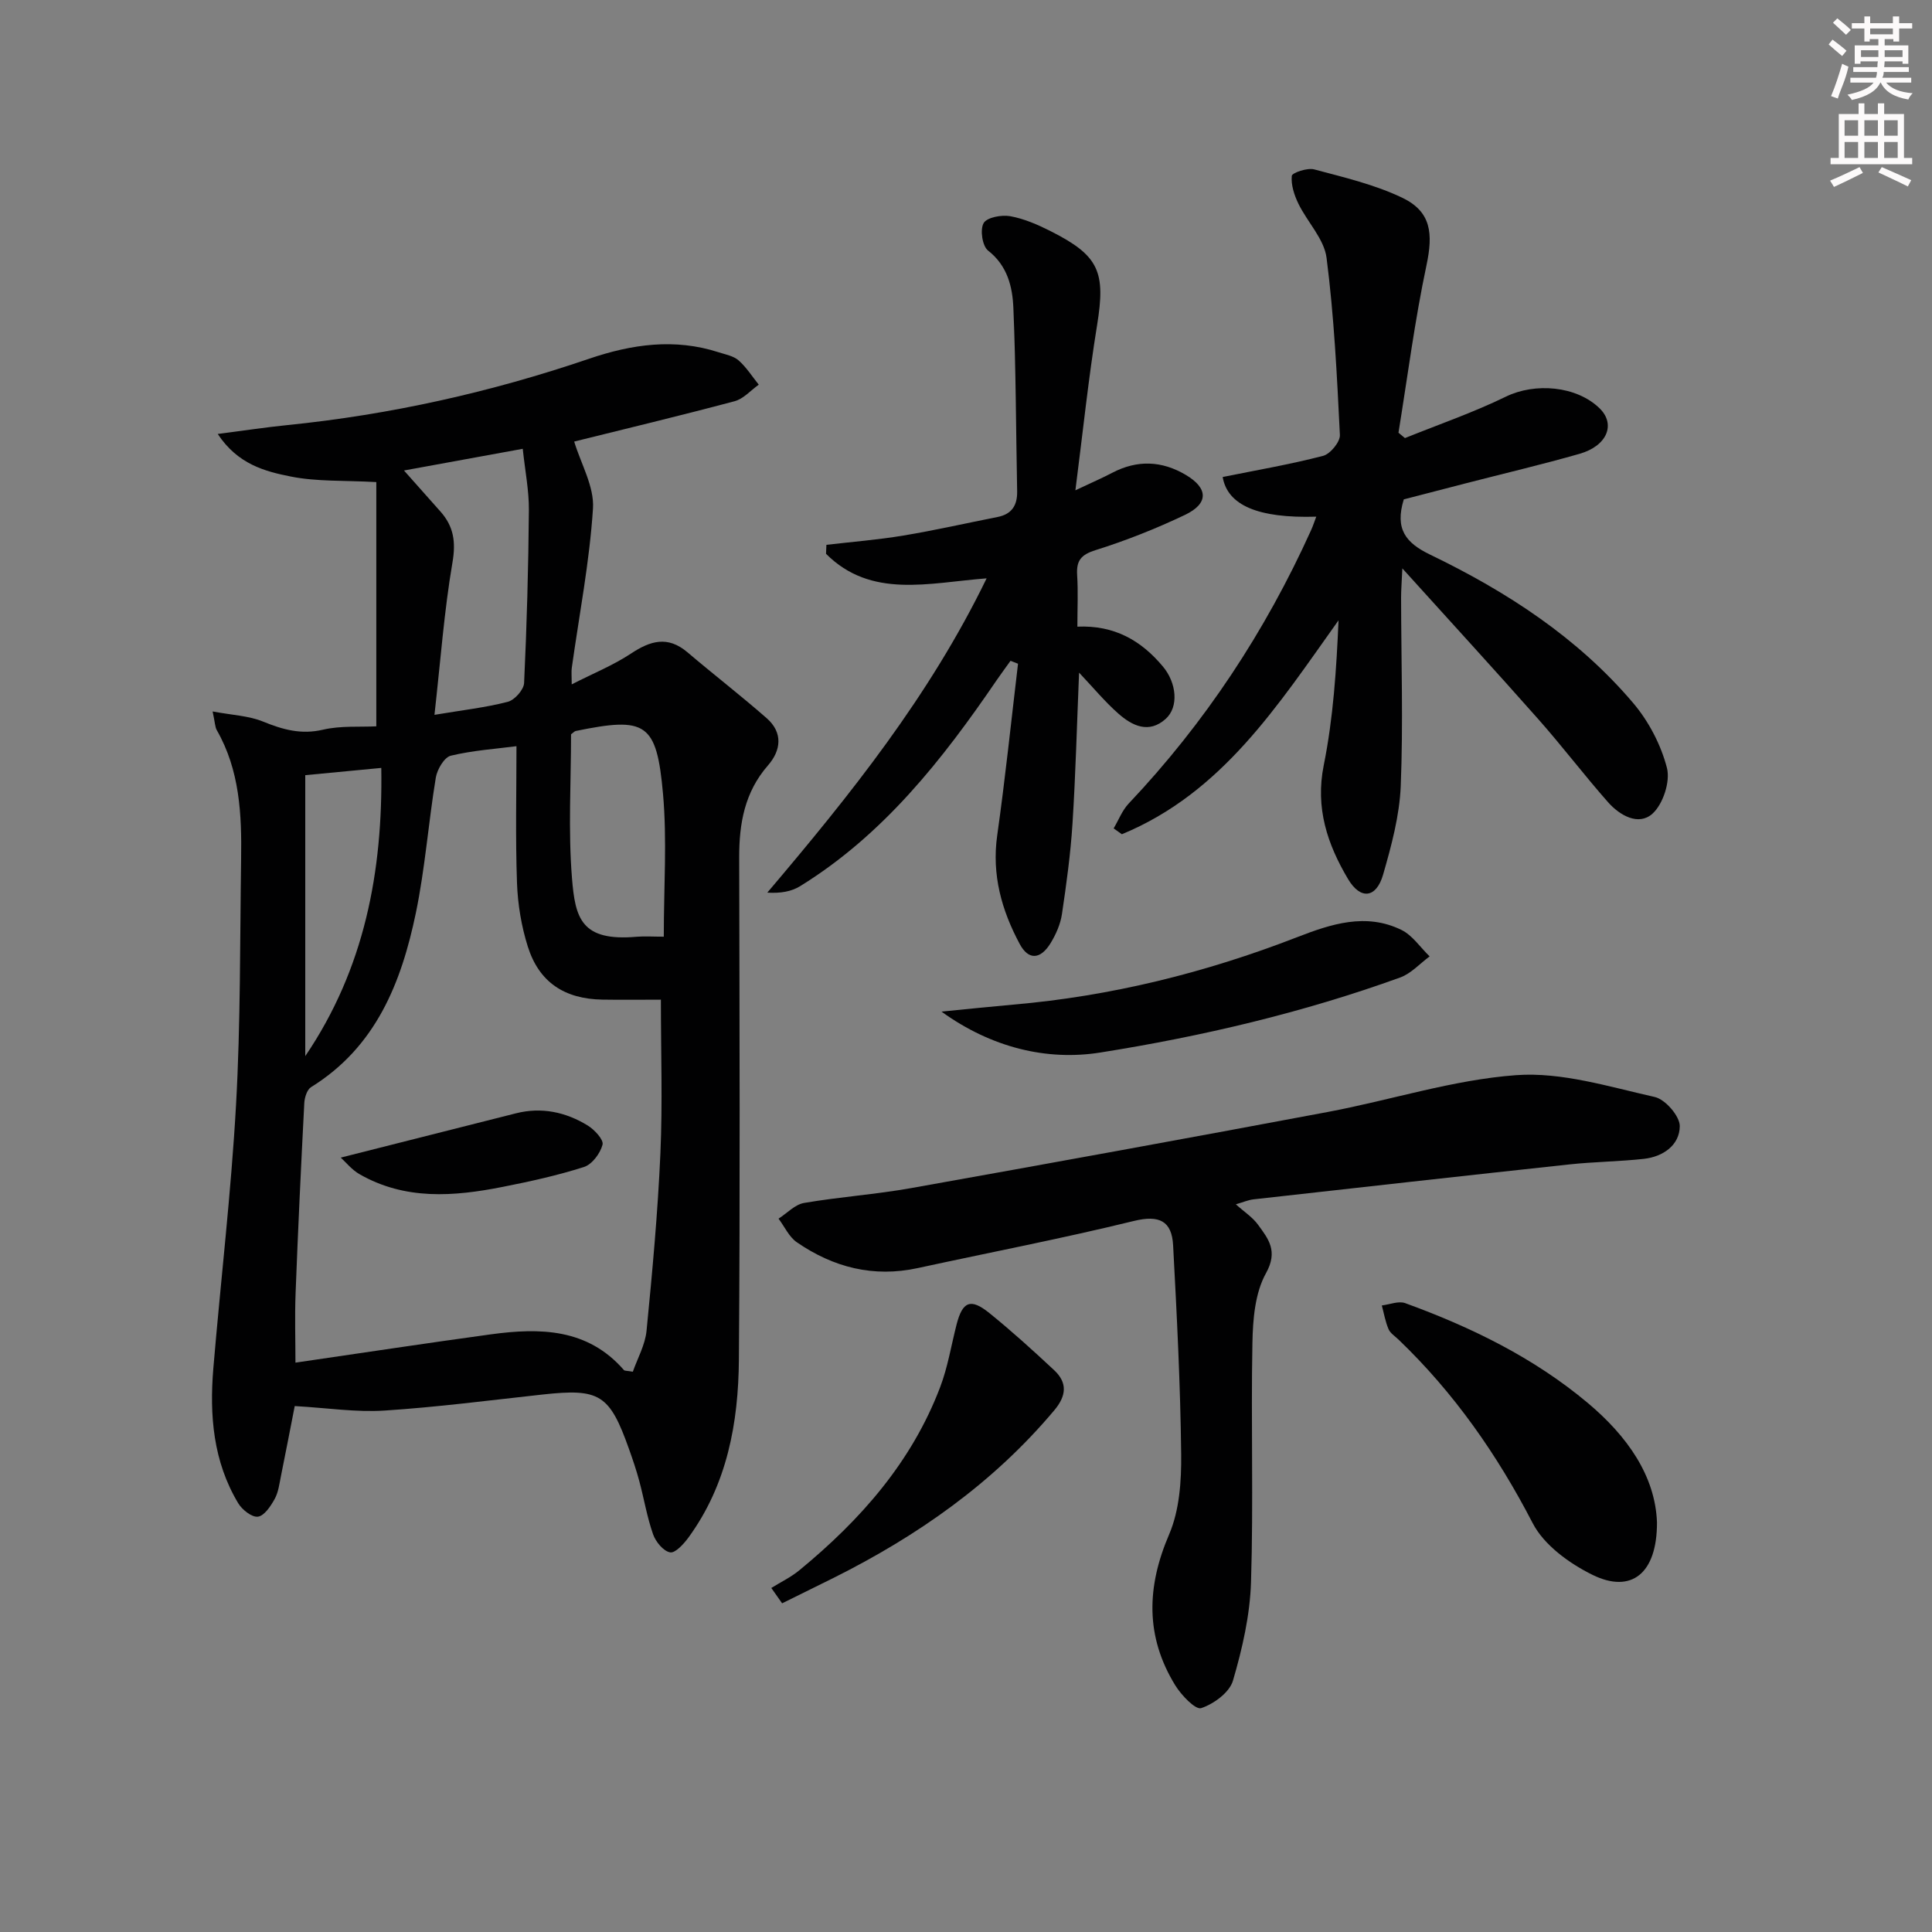 <svg enable-background="new 0 0 400 400" viewBox="0 0 400 400" xmlns="http://www.w3.org/2000/svg"><rect x="0" y="0" width="400" height="400" fill="#808080" stroke="none"/><g fill="#010102"><path d="m61.02 291.11c-.87 4.43-1.83 9.46-2.85 14.48-.33 1.62-.53 3.37-1.31 4.77-.82 1.48-2.14 3.48-3.46 3.65-1.24.17-3.27-1.43-4.08-2.78-5.18-8.63-5.97-18.19-5.15-27.94 1.53-18.19 3.68-36.35 4.7-54.57.95-16.94.8-33.95 1.05-50.92.14-9.2-.28-18.32-5.03-26.62-.38-.66-.36-1.54-.87-3.88 4.05.76 7.46.88 10.43 2.09 4.1 1.67 7.9 2.75 12.44 1.68 3.65-.85 7.58-.52 11.02-.69 0-17.02 0-33.83 0-50.57-6.65-.37-12.32-.07-17.71-1.15-5.34-1.06-10.97-2.53-15.12-8.81 5.42-.7 9.87-1.38 14.33-1.83 21.39-2.16 42.23-6.82 62.57-13.75 8.83-3.01 17.72-4.28 26.82-1.33 1.42.46 3.06.75 4.11 1.67 1.62 1.42 2.81 3.33 4.18 5.03-1.66 1.18-3.16 2.94-5.01 3.43-11.37 3.03-22.81 5.77-33.2 8.35 1.38 4.59 4.18 9.32 3.89 13.85-.71 11.06-2.85 22.02-4.39 33.02-.11.79-.01 1.61-.01 3.4 4.46-2.28 8.6-3.95 12.24-6.36 4.04-2.68 7.63-3.75 11.71-.29 5.42 4.61 11.06 8.96 16.41 13.65 3.4 2.98 3 6.65.27 9.78-4.83 5.53-5.97 12-5.96 19.03.07 34.66.2 69.33-.06 103.99-.1 13.09-2.43 25.84-10.42 36.81-.98 1.34-2.75 3.3-3.82 3.1-1.39-.25-2.98-2.18-3.52-3.72-1.26-3.58-1.88-7.38-2.87-11.07-.6-2.24-1.35-4.44-2.13-6.63-4.03-11.32-6.06-12.55-17.88-11.26-10.89 1.19-21.78 2.61-32.7 3.32-5.87.39-11.82-.54-18.62-.93zm45.91-136.62c-4.19.55-8.99.86-13.6 1.97-1.35.33-2.82 2.84-3.1 4.53-1.53 9.32-2.22 18.79-4.13 28.02-3 14.42-8.26 27.75-21.7 36.07-.84.52-1.34 2.16-1.4 3.3-.68 13.1-1.3 26.21-1.8 39.32-.19 4.9-.03 9.81-.03 14.42 13.95-2.03 27.2-4.05 40.47-5.86 10.16-1.38 20.02-1.25 27.54 7.4.16.18.6.12 1.84.34.95-2.72 2.55-5.54 2.84-8.48 1.2-12.22 2.33-24.47 2.87-36.74.46-10.41.1-20.85.1-31.81-3.88 0-7.99.06-12.1-.01-7.85-.13-13.11-3.58-15.45-10.97-1.33-4.21-2.08-8.74-2.24-13.16-.34-9.38-.11-18.81-.11-28.34zm-16.98-6.49c5.84-.98 10.6-1.51 15.19-2.7 1.41-.37 3.3-2.49 3.37-3.89.56-11.93.89-23.87.99-35.82.03-4.05-.79-8.1-1.27-12.67-8.43 1.54-16.23 2.96-24.59 4.49 2.96 3.33 5.27 5.92 7.57 8.52 2.71 3.06 3.2 6.25 2.47 10.51-1.72 10.05-2.46 20.26-3.73 31.56zm47.48 45.93c0-10.32.69-20.01-.16-29.57-1.32-14.77-3.53-16-18.06-13.02-.28.06-.52.36-.98.69 0 9.83-.61 19.84.19 29.75.67 8.3 1.87 13.19 13.45 12.16 1.63-.13 3.29-.01 5.56-.01zm-74.23 24.73c12.26-18.07 16.08-38.18 15.74-59.67-5.69.54-10.74 1.02-15.74 1.5z"/><path d="m290.64 103.39c-1.9 6.17.43 9.02 5.47 11.45 15.84 7.64 30.52 17.16 42.01 30.7 3.22 3.79 5.76 8.65 7 13.44.73 2.82-.8 7.5-2.99 9.48-2.87 2.59-6.77.38-9.2-2.37-4.95-5.61-9.47-11.58-14.43-17.18-9-10.18-18.19-20.19-28.16-31.23-.13 2.91-.26 4.48-.26 6.05.02 12.99.45 26-.07 38.97-.25 6.18-1.93 12.4-3.66 18.4-1.4 4.85-4.66 5.26-7.25.9-4.27-7.19-6.82-14.71-5.03-23.58 1.97-9.79 2.62-19.84 3.06-29.99-12.58 17.64-24.1 35.72-44.86 44.29-.57-.4-1.14-.81-1.7-1.21 1.02-1.72 1.76-3.71 3.1-5.13 15.82-16.72 28.3-35.65 37.77-56.6.4-.88.7-1.81 1.08-2.81-12.13.37-18.38-2.39-19.38-8.21 6.95-1.41 13.94-2.6 20.79-4.38 1.49-.39 3.55-2.89 3.48-4.32-.6-12.25-1.2-24.53-2.76-36.68-.5-3.91-3.98-7.4-5.83-11.21-.86-1.77-1.55-3.89-1.37-5.76.06-.63 3.22-1.72 4.63-1.34 6.18 1.65 12.54 3.14 18.26 5.88 5.99 2.88 6.39 7.41 5 13.96-2.43 11.45-3.92 23.11-5.8 34.68.45.37.89.74 1.34 1.11 6.99-2.82 14.15-5.29 20.9-8.58 5.99-2.92 14.58-2.27 19.4 2.42 3.38 3.3 1.58 7.78-4.16 9.42-7.81 2.23-15.73 4.09-23.6 6.12-4.32 1.13-8.63 2.24-12.78 3.31z"/><path d="m255.87 249.34c1.74 1.57 3.46 2.67 4.58 4.21 2.16 2.96 4.21 5.46 1.66 10.05-2.28 4.09-2.72 9.56-2.81 14.45-.32 16.49.23 33.01-.29 49.49-.21 6.86-1.8 13.8-3.74 20.42-.71 2.44-3.97 4.83-6.58 5.69-1.18.39-4.12-2.69-5.38-4.74-6.2-10.11-5.93-20.35-1.25-31.24 2.14-4.99 2.55-11.04 2.49-16.59-.16-14.43-.9-28.85-1.67-43.26-.27-5.04-2.87-6.32-8.14-5.03-14.81 3.63-29.81 6.51-44.72 9.75-9.18 2-17.48-.14-25.04-5.34-1.62-1.11-2.54-3.23-3.79-4.89 1.75-1.12 3.38-2.92 5.27-3.25 7.36-1.26 14.85-1.77 22.2-3.08 28.75-5.13 57.49-10.36 86.2-15.75 13.05-2.45 25.92-6.67 39.04-7.63 9.43-.69 19.23 2.4 28.7 4.52 2.18.49 5.19 3.96 5.18 6.04-.03 3.92-3.44 6.33-7.45 6.77-5.12.56-10.29.6-15.41 1.15-21.8 2.35-43.59 4.79-65.37 7.23-1.11.12-2.18.6-3.68 1.03z"/><path d="m222.65 101.51c3.49-1.65 5.61-2.56 7.64-3.63 5.17-2.7 10.25-2.5 15.21.44 4.68 2.77 4.77 5.94-.2 8.3-5.97 2.84-12.17 5.3-18.48 7.28-3.03.95-3.99 2.18-3.81 5.15.22 3.45.05 6.92.05 10.69 7.68-.33 13.22 2.88 17.71 8.26 2.84 3.39 3.32 8.36.58 10.83-3.48 3.14-6.93 1.45-9.81-1.09-2.79-2.46-5.19-5.37-8.13-8.48-.45 10.78-.71 21.02-1.36 31.24-.4 6.28-1.26 12.55-2.19 18.78-.31 2.07-1.24 4.17-2.34 5.98-2.09 3.41-4.58 3.59-6.4.18-3.74-6.97-5.81-14.32-4.66-22.47 1.67-11.82 2.9-23.7 4.31-35.55-.52-.2-1.03-.41-1.55-.61-.95 1.33-1.93 2.65-2.86 4-11.23 16.46-23.43 31.99-40.7 42.66-1.79 1.1-4 1.51-6.8 1.34 17.18-20.25 33.58-40.69 45.41-65.07-11.99.92-23.9 4.28-33.25-5.08.03-.62.05-1.24.08-1.86 5.31-.62 10.66-1.04 15.93-1.92 6.53-1.08 13-2.56 19.49-3.84 2.96-.58 4.13-2.41 4.07-5.34-.25-12.64-.25-25.28-.78-37.9-.18-4.39-1.2-8.76-5.24-11.92-1.19-.93-1.7-4.33-.92-5.69.68-1.19 3.71-1.75 5.5-1.43 2.89.52 5.72 1.76 8.37 3.1 10.08 5.08 11.41 8.44 9.62 19.46-1.78 10.93-2.92 21.97-4.49 34.19z"/><path d="m343.06 315.2c.03 10.61-5.32 14.8-13.34 10.86-4.8-2.36-10.04-6.16-12.39-10.7-7.35-14.2-16.28-27-27.8-38.03-.72-.69-1.69-1.3-2.05-2.15-.66-1.55-.95-3.26-1.39-4.9 1.62-.19 3.46-.98 4.84-.48 13.65 4.97 26.6 11.27 37.83 20.69 8.2 6.89 13.95 15.11 14.3 24.71z"/><path d="m194.92 209.44c5.76-.56 10.28-1.04 14.81-1.44 20.28-1.75 39.83-6.6 58.78-13.95 7.06-2.74 14.26-5.12 21.62-1.53 2.3 1.12 3.92 3.62 5.86 5.49-2.02 1.49-3.84 3.55-6.1 4.37-20.17 7.29-40.96 12.18-62.12 15.54-11 1.74-22.48-.99-32.85-8.48z"/><path d="m159.69 328.77c1.96-1.22 4.08-2.23 5.84-3.69 12.62-10.38 23.23-22.38 29.12-37.89 1.58-4.15 2.29-8.64 3.4-12.97 1.23-4.77 2.9-5.5 6.77-2.38 4.64 3.75 9.07 7.77 13.43 11.84 2.79 2.6 2.54 5.31.04 8.29-12.63 15.05-28.31 26.02-45.74 34.73-3.53 1.76-7.08 3.5-10.62 5.25-.75-1.06-1.49-2.12-2.24-3.18z"/><path d="m70.55 239.67c12.63-3.19 24.45-6.19 36.27-9.17 5.3-1.34 10.29-.27 14.84 2.51 1.41.86 3.36 2.96 3.09 3.98-.47 1.8-2.16 4.08-3.84 4.62-5.5 1.76-11.2 3.01-16.88 4.13-10.1 2-20.17 2.77-29.6-2.64-1.58-.9-2.8-2.45-3.88-3.43z"/></g><path d="m378.6 9.2.8-1c.9.7 1.9 1.4 2.9 2.3l-.9 1.1c-1.1-.9-2-1.7-2.8-2.4zm.5 10.7c.9-2.1 1.6-4.3 2.3-6.7.4.2.8.4 1.3.6-.7 3.1-1.5 4.3-2.2 6.6zm.4-15.2.9-.9c1 .8 2 1.6 2.8 2.4l-1 1c-1-.9-1.9-1.8-2.7-2.5zm12.5-1.3h1.2v1.4h2.7v1.1h-2.7v2.7h-1.2v-.5h-1.8v1.3h4.9v3.8h-1.2v-.5h-3.7c0 .4-.1.9-.1 1.2h5.1v1h-5.2c0 .5-.1.9-.3 1.2h6v1h-5.2c1.1 1.3 2.9 2 5.5 2.2-.4.4-.7.8-.9 1.3-2.9-.5-4.8-1.6-5.7-3.5h-.1c-.8 1.7-2.7 2.9-5.9 3.6-.2-.4-.6-.8-.9-1.1 2.8-.6 4.6-1.4 5.4-2.5h-4.8v-1h5.3c.1-.3.2-.7.2-1.2h-4.9v-1h5c0-.4 0-.8.1-1.2h-3.6v.5h-1.2v-3.8h4.9v-1.3h-1.8v.5h-1.1v-2.7h-2.6v-1.1h2.6v-1.4h1.2v1.4h4.7v-1.4zm-6.7 8.4h3.6c0-.4 0-.9 0-1.4h-3.6zm1.9-4.7h4.7v-1.2h-4.7zm6.7 3.3h-3.7v1.4h3.7z" fill="#fcfafa"/><path d="m384.7 21.4h1.3v2.2h2.8v-2.2h1.3v2.2h4.1v9.1h1.7v1.3h-16.9v-1.3h1.7v-9.1h4.1v-2.2zm.3 13.2.7 1.2c-1.8.9-3.8 1.9-6 2.9-.2-.4-.5-.8-.8-1.3 2.4-1 4.4-2 6.1-2.8zm-3.1-6.5h2.8v-3.2h-2.8zm0 4.6h2.8v-3.3h-2.8v3.2zm4.1-4.6h2.8v-3.2h-2.8zm0 4.6h2.8v-3.3h-2.8zm3.6 1.9c2.1.9 4.1 1.8 6.1 2.7l-.7 1.3c-2.2-1.1-4.2-2-6.1-2.9zm3.3-9.7h-2.8v3.2h2.8zm-2.8 7.8h2.8v-3.3h-2.8z" fill="#fcfafa"/></svg>